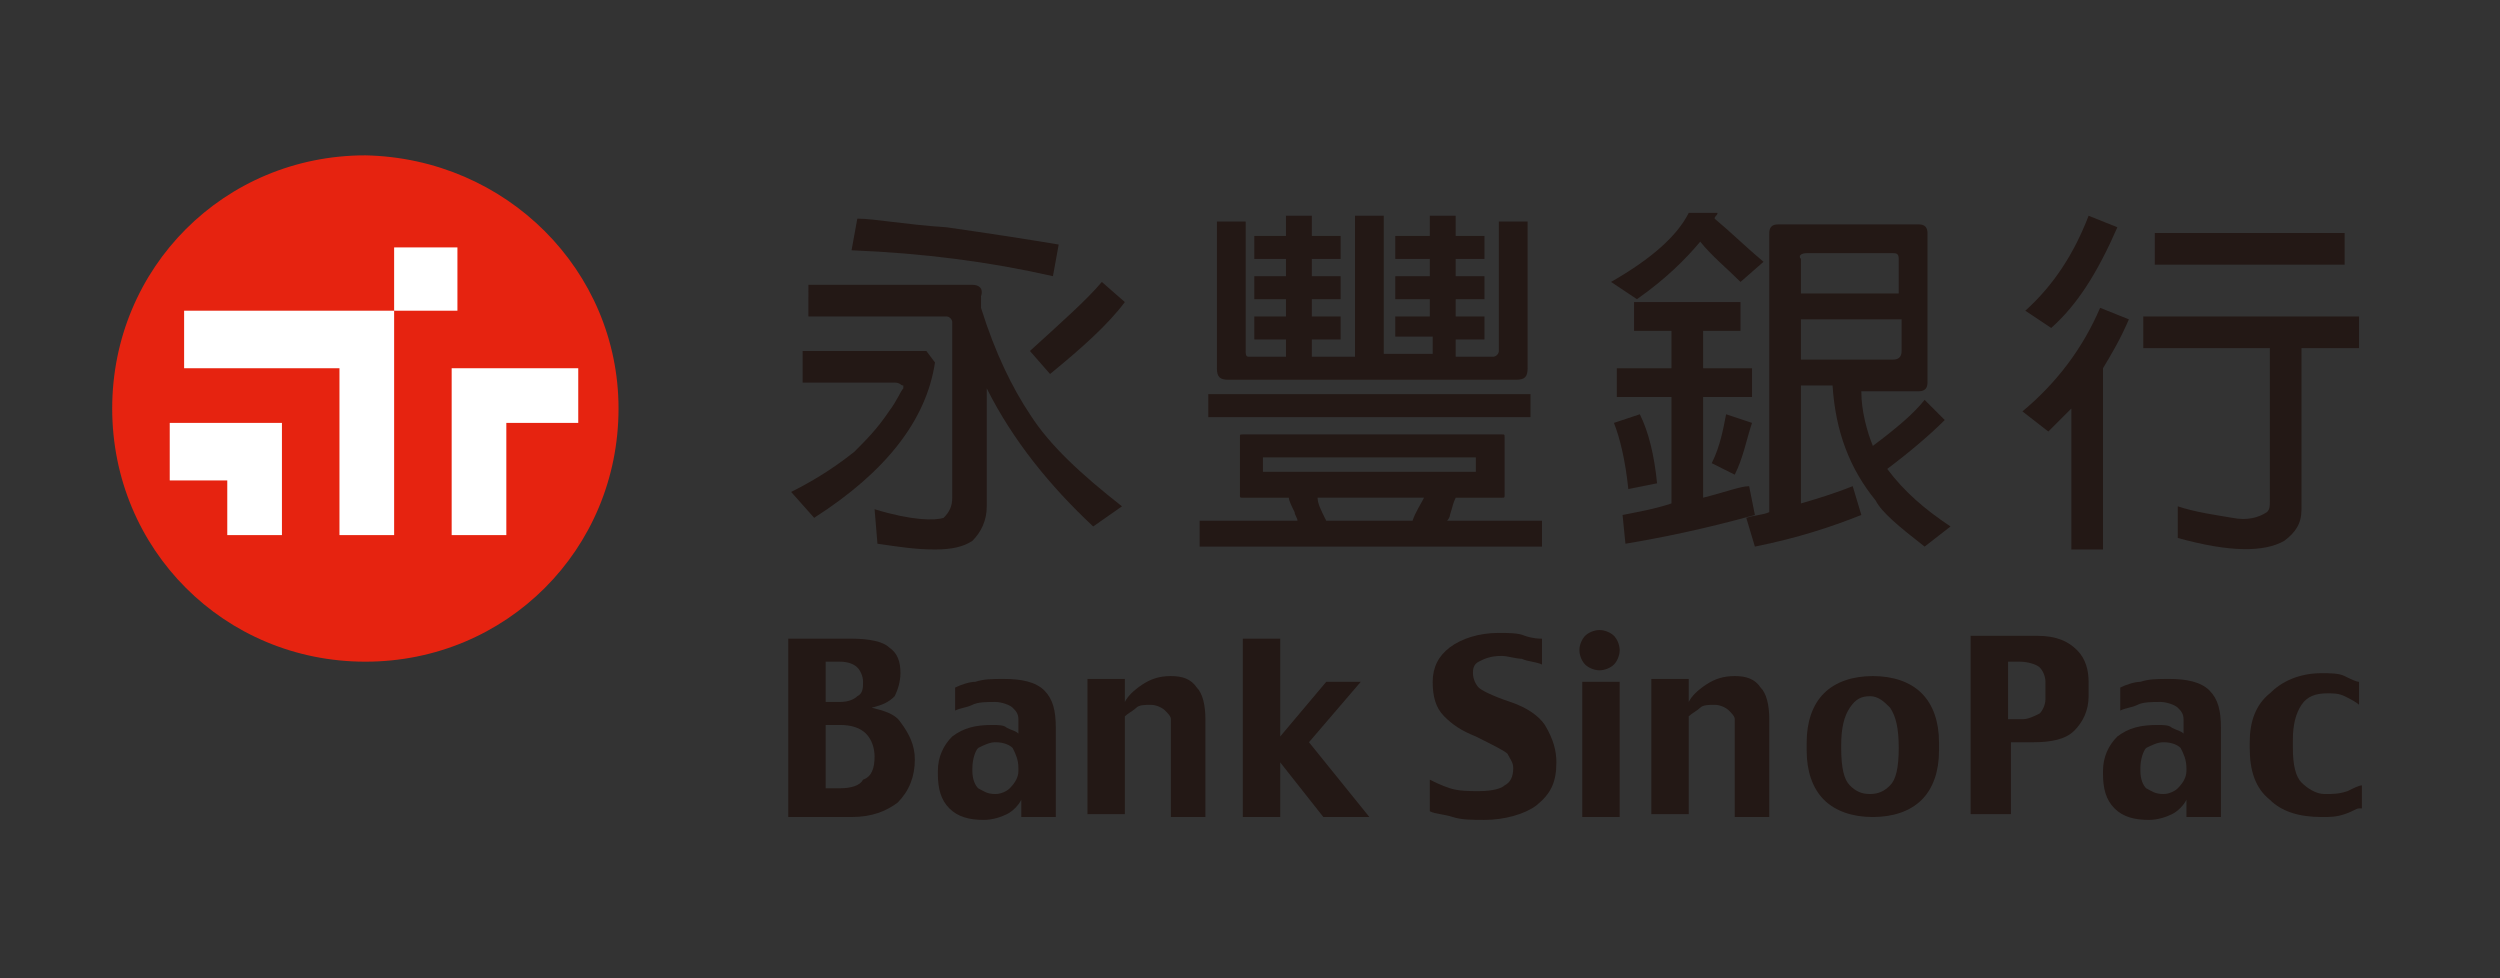 <?xml version="1.0" encoding="utf-8"?>
<!-- Generator: Adobe Illustrator 25.2.0, SVG Export Plug-In . SVG Version: 6.00 Build 0)  -->
<svg version="1.1" id="圖層_1" xmlns="http://www.w3.org/2000/svg" xmlns:xlink="http://www.w3.org/1999/xlink" x="0px" y="0px"
	 viewBox="0 0 86.9 34" style="enable-background:new 0 0 86.9 34;" xml:space="preserve">
<rect x="0" y="0" width="86.9" height="34" fill="#333333" stroke="none"/>
<style type="text/css">
	.st0{fill:#231815;}
	.st1{fill:#E62310;}
	.st2{fill:#FFFFFF;}
</style>
<desc>Created with Sketch.</desc>
<g>
	<g>
		<path class="st0" d="M31.8,26.4c0,0.6-0.2,1.1-0.6,1.5c-0.4,0.3-0.9,0.5-1.6,0.5h-2.2v-6.2h2.2c0.6,0,1.1,0.1,1.3,0.3
			c0.3,0.2,0.4,0.5,0.4,0.9c0,0.3-0.1,0.6-0.2,0.8c-0.2,0.2-0.4,0.3-0.8,0.4c0.4,0.1,0.8,0.2,1,0.5C31.6,25.5,31.8,25.9,31.8,26.4z
			 M30,23.7c0-0.2-0.1-0.4-0.2-0.5c-0.1-0.1-0.3-0.2-0.6-0.2h-0.5v1.4h0.5c0.3,0,0.5-0.1,0.6-0.2C30,24.1,30,23.9,30,23.7z
			 M30.4,26.3c0-0.3-0.1-0.6-0.3-0.8c-0.2-0.2-0.5-0.3-0.9-0.3h-0.5v2.2h0.5c0.4,0,0.7-0.1,0.8-0.3C30.3,27,30.4,26.7,30.4,26.3z"/>
		<path class="st0" d="M36.7,28.4h-1.2l0-0.6c-0.1,0.2-0.3,0.4-0.5,0.5c-0.2,0.1-0.5,0.2-0.8,0.2c-0.5,0-0.9-0.1-1.2-0.4
			c-0.3-0.3-0.4-0.7-0.4-1.2v-0.1c0-0.5,0.2-0.9,0.5-1.2c0.4-0.3,0.8-0.4,1.4-0.4c0.2,0,0.4,0,0.5,0.1c0.2,0.1,0.3,0.1,0.4,0.2v-0.5
			c0-0.2-0.1-0.3-0.2-0.4c-0.1-0.1-0.4-0.2-0.6-0.2c-0.3,0-0.6,0-0.8,0.1c-0.2,0.1-0.4,0.1-0.6,0.2v-0.8c0.2-0.1,0.5-0.2,0.7-0.2
			c0.3-0.1,0.6-0.1,1-0.1c0.6,0,1.1,0.1,1.4,0.4c0.3,0.3,0.4,0.7,0.4,1.3V28.4z M35.4,26.8v-0.1c0-0.3-0.1-0.5-0.2-0.7
			c-0.1-0.1-0.3-0.2-0.6-0.2c-0.2,0-0.4,0.1-0.6,0.2c-0.1,0.1-0.2,0.4-0.2,0.7v0.1c0,0.3,0.1,0.5,0.2,0.6c0.2,0.1,0.3,0.2,0.6,0.2
			c0.2,0,0.4-0.1,0.5-0.2C35.3,27.2,35.4,27,35.4,26.8z"/>
		<path class="st0" d="M42,28.4h-1.3V25c0-0.1-0.1-0.2-0.2-0.3c-0.1-0.1-0.3-0.2-0.5-0.2c-0.2,0-0.4,0-0.5,0.1
			c-0.1,0.1-0.3,0.2-0.4,0.3v3.4h-1.3v-4.7h1.3l0,0.8c0.1-0.2,0.3-0.4,0.6-0.6c0.3-0.2,0.6-0.3,1-0.3c0.4,0,0.7,0.1,0.9,0.4
			c0.2,0.2,0.3,0.6,0.3,1.1V28.4z"/>
		<path class="st0" d="M47.6,28.4H46l-1.5-1.9v1.9h-1.3v-6.2h1.3v3.4l1.6-1.9h1.2l-1.8,2.1L47.6,28.4z"/>
		<path class="st0" d="M54.1,26.5c0,0.7-0.2,1.1-0.7,1.5c-0.4,0.3-1.1,0.5-1.8,0.5c-0.4,0-0.8,0-1.1-0.1c-0.3-0.1-0.6-0.1-0.8-0.2
			v-1.1c0.2,0.1,0.4,0.2,0.7,0.3c0.3,0.1,0.7,0.1,1,0.1c0.5,0,0.8-0.1,0.9-0.2c0.2-0.1,0.3-0.3,0.3-0.6c0-0.2-0.1-0.3-0.2-0.5
			c-0.1-0.1-0.5-0.3-1.1-0.6c-0.5-0.2-0.8-0.4-1.1-0.7c-0.3-0.3-0.4-0.7-0.4-1.2c0-0.5,0.2-0.9,0.6-1.2c0.4-0.3,1-0.5,1.7-0.5
			c0.3,0,0.7,0,0.9,0.1c0.3,0.1,0.5,0.1,0.6,0.1v0.9c-0.2-0.1-0.5-0.1-0.7-0.2c-0.2,0-0.5-0.1-0.7-0.1c-0.4,0-0.6,0.1-0.8,0.2
			c-0.2,0.1-0.2,0.3-0.2,0.4c0,0.2,0.1,0.4,0.2,0.5c0.1,0.1,0.5,0.3,1.1,0.5c0.6,0.2,1,0.5,1.2,0.8C54,25.7,54.1,26.1,54.1,26.5z"/>
		<path class="st0" d="M56.3,22.6c0,0.2-0.1,0.4-0.2,0.5c-0.1,0.1-0.3,0.2-0.5,0.2c-0.2,0-0.4-0.1-0.5-0.2c-0.1-0.1-0.2-0.3-0.2-0.5
			c0-0.2,0.1-0.4,0.2-0.5c0.1-0.1,0.3-0.2,0.5-0.2c0.2,0,0.4,0.1,0.5,0.2C56.2,22.2,56.3,22.4,56.3,22.6z M56.3,28.4H55v-4.7h1.3
			V28.4z"/>
		<path class="st0" d="M61.6,28.4h-1.3V25c0-0.1-0.1-0.2-0.2-0.3c-0.1-0.1-0.3-0.2-0.5-0.2c-0.2,0-0.4,0-0.5,0.1
			c-0.1,0.1-0.3,0.2-0.4,0.3v3.4h-1.3v-4.7h1.3l0,0.8c0.1-0.2,0.3-0.4,0.6-0.6c0.3-0.2,0.6-0.3,1-0.3c0.4,0,0.7,0.1,0.9,0.4
			c0.2,0.2,0.3,0.6,0.3,1.1V28.4z"/>
		<path class="st0" d="M67.4,26.1c0,0.7-0.2,1.3-0.6,1.7c-0.4,0.4-1,0.6-1.7,0.6c-0.7,0-1.3-0.2-1.7-0.6c-0.4-0.4-0.6-1-0.6-1.7
			v-0.3c0-0.7,0.2-1.3,0.6-1.7c0.4-0.4,1-0.6,1.7-0.6c0.7,0,1.3,0.2,1.7,0.6c0.4,0.4,0.6,1,0.6,1.7V26.1z M66,26L66,26
			c0-0.7-0.1-1.1-0.3-1.4c-0.2-0.2-0.4-0.4-0.7-0.4c-0.3,0-0.5,0.1-0.7,0.4c-0.2,0.3-0.3,0.7-0.3,1.3V26c0,0.7,0.1,1.1,0.3,1.3
			c0.2,0.2,0.4,0.3,0.7,0.3c0.3,0,0.5-0.1,0.7-0.3C65.9,27.1,66,26.7,66,26z"/>
		<path class="st0" d="M72.6,24.2c0,0.5-0.2,0.9-0.5,1.2c-0.3,0.3-0.8,0.4-1.4,0.4h-0.8v2.5h-1.4v-6.2h2.3c0.7,0,1.1,0.2,1.4,0.5
			c0.3,0.3,0.4,0.7,0.4,1.1V24.2z M71.1,24.3v-0.6c0-0.2-0.1-0.4-0.2-0.5c-0.1-0.1-0.4-0.2-0.7-0.2h-0.4V25h0.5
			c0.2,0,0.4-0.1,0.6-0.2C71,24.7,71.1,24.5,71.1,24.3z"/>
		<path class="st0" d="M77.3,28.4H76l0-0.6c-0.1,0.2-0.3,0.4-0.5,0.5c-0.2,0.1-0.5,0.2-0.8,0.2c-0.5,0-0.9-0.1-1.2-0.4
			c-0.3-0.3-0.4-0.7-0.4-1.2v-0.1c0-0.5,0.2-0.9,0.5-1.2c0.4-0.3,0.8-0.4,1.4-0.4c0.2,0,0.4,0,0.5,0.1c0.2,0.1,0.3,0.1,0.4,0.2v-0.5
			c0-0.2-0.1-0.3-0.2-0.4c-0.1-0.1-0.4-0.2-0.6-0.2c-0.3,0-0.6,0-0.8,0.1c-0.2,0.1-0.4,0.1-0.6,0.2v-0.8c0.2-0.1,0.5-0.2,0.7-0.2
			c0.3-0.1,0.6-0.1,1-0.1c0.6,0,1.1,0.1,1.4,0.4c0.3,0.3,0.4,0.7,0.4,1.3V28.4z M76,26.8v-0.1c0-0.3-0.1-0.5-0.2-0.7
			c-0.1-0.1-0.3-0.2-0.6-0.2c-0.2,0-0.4,0.1-0.6,0.2c-0.1,0.1-0.2,0.4-0.2,0.7v0.1c0,0.3,0.1,0.5,0.2,0.6c0.2,0.1,0.3,0.2,0.6,0.2
			c0.2,0,0.4-0.1,0.5-0.2C75.9,27.2,76,27,76,26.8z"/>
		<path class="st0" d="M82,28.1c-0.1,0-0.2,0.1-0.5,0.2c-0.3,0.1-0.5,0.1-0.8,0.1c-0.8,0-1.4-0.2-1.8-0.6c-0.5-0.4-0.7-1-0.7-1.8
			v-0.2c0-0.7,0.2-1.3,0.7-1.7c0.4-0.4,1-0.7,1.8-0.7c0.3,0,0.6,0,0.8,0.1c0.2,0.1,0.4,0.2,0.5,0.2v0.8c-0.1-0.1-0.3-0.2-0.5-0.3
			c-0.2-0.1-0.4-0.1-0.6-0.1c-0.4,0-0.7,0.1-0.9,0.4c-0.2,0.3-0.3,0.7-0.3,1.2V26c0,0.6,0.1,1,0.3,1.2c0.2,0.2,0.5,0.4,0.8,0.4
			c0.3,0,0.5,0,0.8-0.1c0.2-0.1,0.4-0.2,0.5-0.2V28.1z"/>
	</g>
	<g>
		<path class="st0" d="M27.9,12.2h4.3l0.3,0.4c-0.3,2-1.7,3.8-4.2,5.4l-0.8-0.9c1-0.5,1.7-1,2.2-1.4c0.4-0.4,0.8-0.8,1.2-1.4
			c0.3-0.4,0.4-0.7,0.5-0.8c0-0.1,0-0.1,0-0.1c-0.1,0-0.1-0.1-0.3-0.1h-3.2V12.2z M34.3,13.5v4.1c0,0.5-0.2,0.9-0.5,1.2
			c-0.3,0.2-0.7,0.3-1.3,0.3c-0.7,0-1.3-0.1-2-0.2l-0.1-1.2c1.3,0.4,2.1,0.4,2.4,0.3c0.2-0.2,0.3-0.4,0.3-0.7v-6.1
			c0-0.1-0.1-0.2-0.2-0.2h-4.8V9.9h5.7c0.2,0,0.4,0.1,0.3,0.4v0.4c0.5,1.6,1.1,2.8,1.7,3.7c0.7,1.1,1.8,2.1,3.2,3.2l-1,0.7
			C36.5,16.9,35.2,15.3,34.3,13.5z M29.6,8.7l0.2-1.1c0.6,0,1.6,0.2,3.1,0.3c1.4,0.2,2.7,0.4,3.9,0.6l-0.2,1.1
			C34.4,9.1,32.1,8.8,29.6,8.7z M38.3,9.8l0.8,0.7c-0.6,0.8-1.5,1.6-2.6,2.5l-0.7-0.8C36.9,11.2,37.8,10.4,38.3,9.8z"/>
		<path class="st0" d="M45.1,18.1c0-0.1-0.1-0.2-0.1-0.3c-0.1-0.2-0.2-0.4-0.2-0.5h-1.6c-0.1,0-0.1,0-0.1-0.1v-2
			c0-0.1,0-0.1,0.1-0.1h9c0.1,0,0.1,0,0.1,0.1v2c0,0.1,0,0.1-0.1,0.1h-1.6c-0.1,0.2-0.1,0.3-0.2,0.6c0,0.1-0.1,0.2-0.1,0.2h3.3V19
			H41.7v-0.9H45.1z M42,13.7h11.2v0.8H42V13.7z M49.7,11.7h-1.2V11h1.2v-0.6h-1.2V9.6h1.2V9h-1.2V8.2h1.2V7.5h0.9v0.7h1V9h-1v0.6h1
			v0.8h-1V11h1v0.8h-1v0.6h1.3c0.1,0,0.2-0.1,0.2-0.2V7.7h1v5.1c0,0.3-0.1,0.4-0.4,0.4h-10c-0.3,0-0.4-0.1-0.4-0.4V7.7h1v4.5
			c0,0.1,0,0.2,0.1,0.2h1.3v-0.6h-1.1V11h1.1v-0.6h-1.1V9.6h1.1V9h-1.1V8.2h1.1V7.5h0.9v0.7h1V9h-1v0.6h1v0.8h-1V11h1v0.8h-1v0.6
			h1.5V7.5h1v4.8h1.7V11.7z M51.3,15.9h-7.4c0,0,0,0,0,0v0.5c0,0,0,0,0,0h7.4c0,0,0,0,0,0L51.3,15.9C51.4,15.9,51.4,15.9,51.3,15.9z
			 M46.1,18.1h3c0.1-0.3,0.3-0.6,0.4-0.8h-3.7C45.8,17.5,45.9,17.7,46.1,18.1z"/>
		<path class="st0" d="M59.1,8.4c-0.5,0.6-1.2,1.3-2.2,2L56,9.8c1.4-0.8,2.3-1.6,2.7-2.4h1c0,0.1-0.1,0.1-0.1,0.2l0,0
			c0.6,0.5,1.1,1,1.7,1.5l-0.8,0.7C60,9.3,59.5,8.9,59.1,8.4z M56.1,14.7l0.9-0.3c0.3,0.6,0.5,1.4,0.6,2.4l-1,0.2
			C56.5,16,56.3,15.2,56.1,14.7z M58.1,17.5v-3.7h-1.9v-1h1.9v-1.3h-1.3v-1h3.7v1h-1.3v1.3h1.7v1h-1.7v3.5c0.8-0.2,1.3-0.4,1.6-0.4
			l0.2,1c-1.8,0.5-3.3,0.8-4.5,1l-0.1-1C56.9,17.8,57.5,17.7,58.1,17.5z M60,14.4l0.9,0.3c-0.2,0.6-0.3,1.2-0.6,1.8l-0.8-0.4
			C59.8,15.5,59.9,14.9,60,14.4z M65.1,15.5c0.8-0.6,1.4-1.1,1.8-1.6l0.7,0.7c-0.5,0.5-1.2,1.1-2,1.7c0.6,0.8,1.3,1.4,2.2,2
			l-0.9,0.7c-0.9-0.7-1.5-1.2-1.7-1.6c-0.9-1.1-1.4-2.4-1.5-4h-1.1v4.1c0.7-0.2,1.3-0.4,1.8-0.6l0.3,1c-1,0.4-2.2,0.8-3.7,1.1
			l-0.3-1c0.3-0.1,0.6-0.1,0.8-0.2V8.1c0-0.2,0.1-0.3,0.3-0.3h4.9c0.2,0,0.3,0.1,0.3,0.3v5.2c0,0.2-0.1,0.3-0.3,0.3h-2
			C64.7,14.3,64.9,15,65.1,15.5z M62.5,10.2H66V9c0-0.2-0.1-0.2-0.2-0.2h-3c-0.2,0-0.3,0.1-0.2,0.2V10.2z M66,11.1h-3.4v1.4h3.2
			c0.2,0,0.3-0.1,0.3-0.3V11.1z"/>
		<path class="st0" d="M72,14.2c-0.3,0.3-0.6,0.6-0.8,0.8l-0.9-0.7c1.2-1,2.1-2.2,2.7-3.6l1,0.4c-0.3,0.7-0.6,1.2-0.9,1.7v6.3H72
			V14.2z M72.6,7.5l1,0.4c-0.7,1.6-1.4,2.7-2.3,3.5l-0.9-0.6C71.4,9.9,72.1,8.8,72.6,7.5z M79,12.1h-4.5V11H82v1.1h-2v5.6
			c0,0.5-0.2,0.8-0.6,1.1c-0.7,0.4-1.9,0.4-3.7-0.1l0-1.1c0.6,0.2,1.3,0.3,1.9,0.4c0.5,0.1,0.9,0,1.2-0.2c0.1-0.1,0.1-0.2,0.1-0.4
			V12.1z M74.9,8.1h6.6v1.1h-6.6V8.1z"/>
	</g>
	<g>
		<path class="st1" d="M21.5,14.2c0,4.9-3.9,8.8-8.8,8.8c-4.9,0-8.8-3.9-8.8-8.8c0-4.9,3.9-8.8,8.8-8.8C17.6,5.5,21.5,9.4,21.5,14.2
			z"/>
		<g>
			<rect x="13.7" y="8.6" class="st2" width="2.2" height="2.2"/>
			<polygon class="st2" points="5.9,14.7 5.9,16.7 7.9,16.7 7.9,18.6 9.8,18.6 9.8,14.7 			"/>
			<polygon class="st2" points="6.4,10.8 6.4,12.8 11.8,12.8 11.8,18.6 13.7,18.6 13.7,10.8 			"/>
			<polygon class="st2" points="15.7,12.8 15.7,18.6 17.6,18.6 17.6,14.7 20.1,14.7 20.1,12.8 			"/>
		</g>
	</g>
</g>
</svg>

